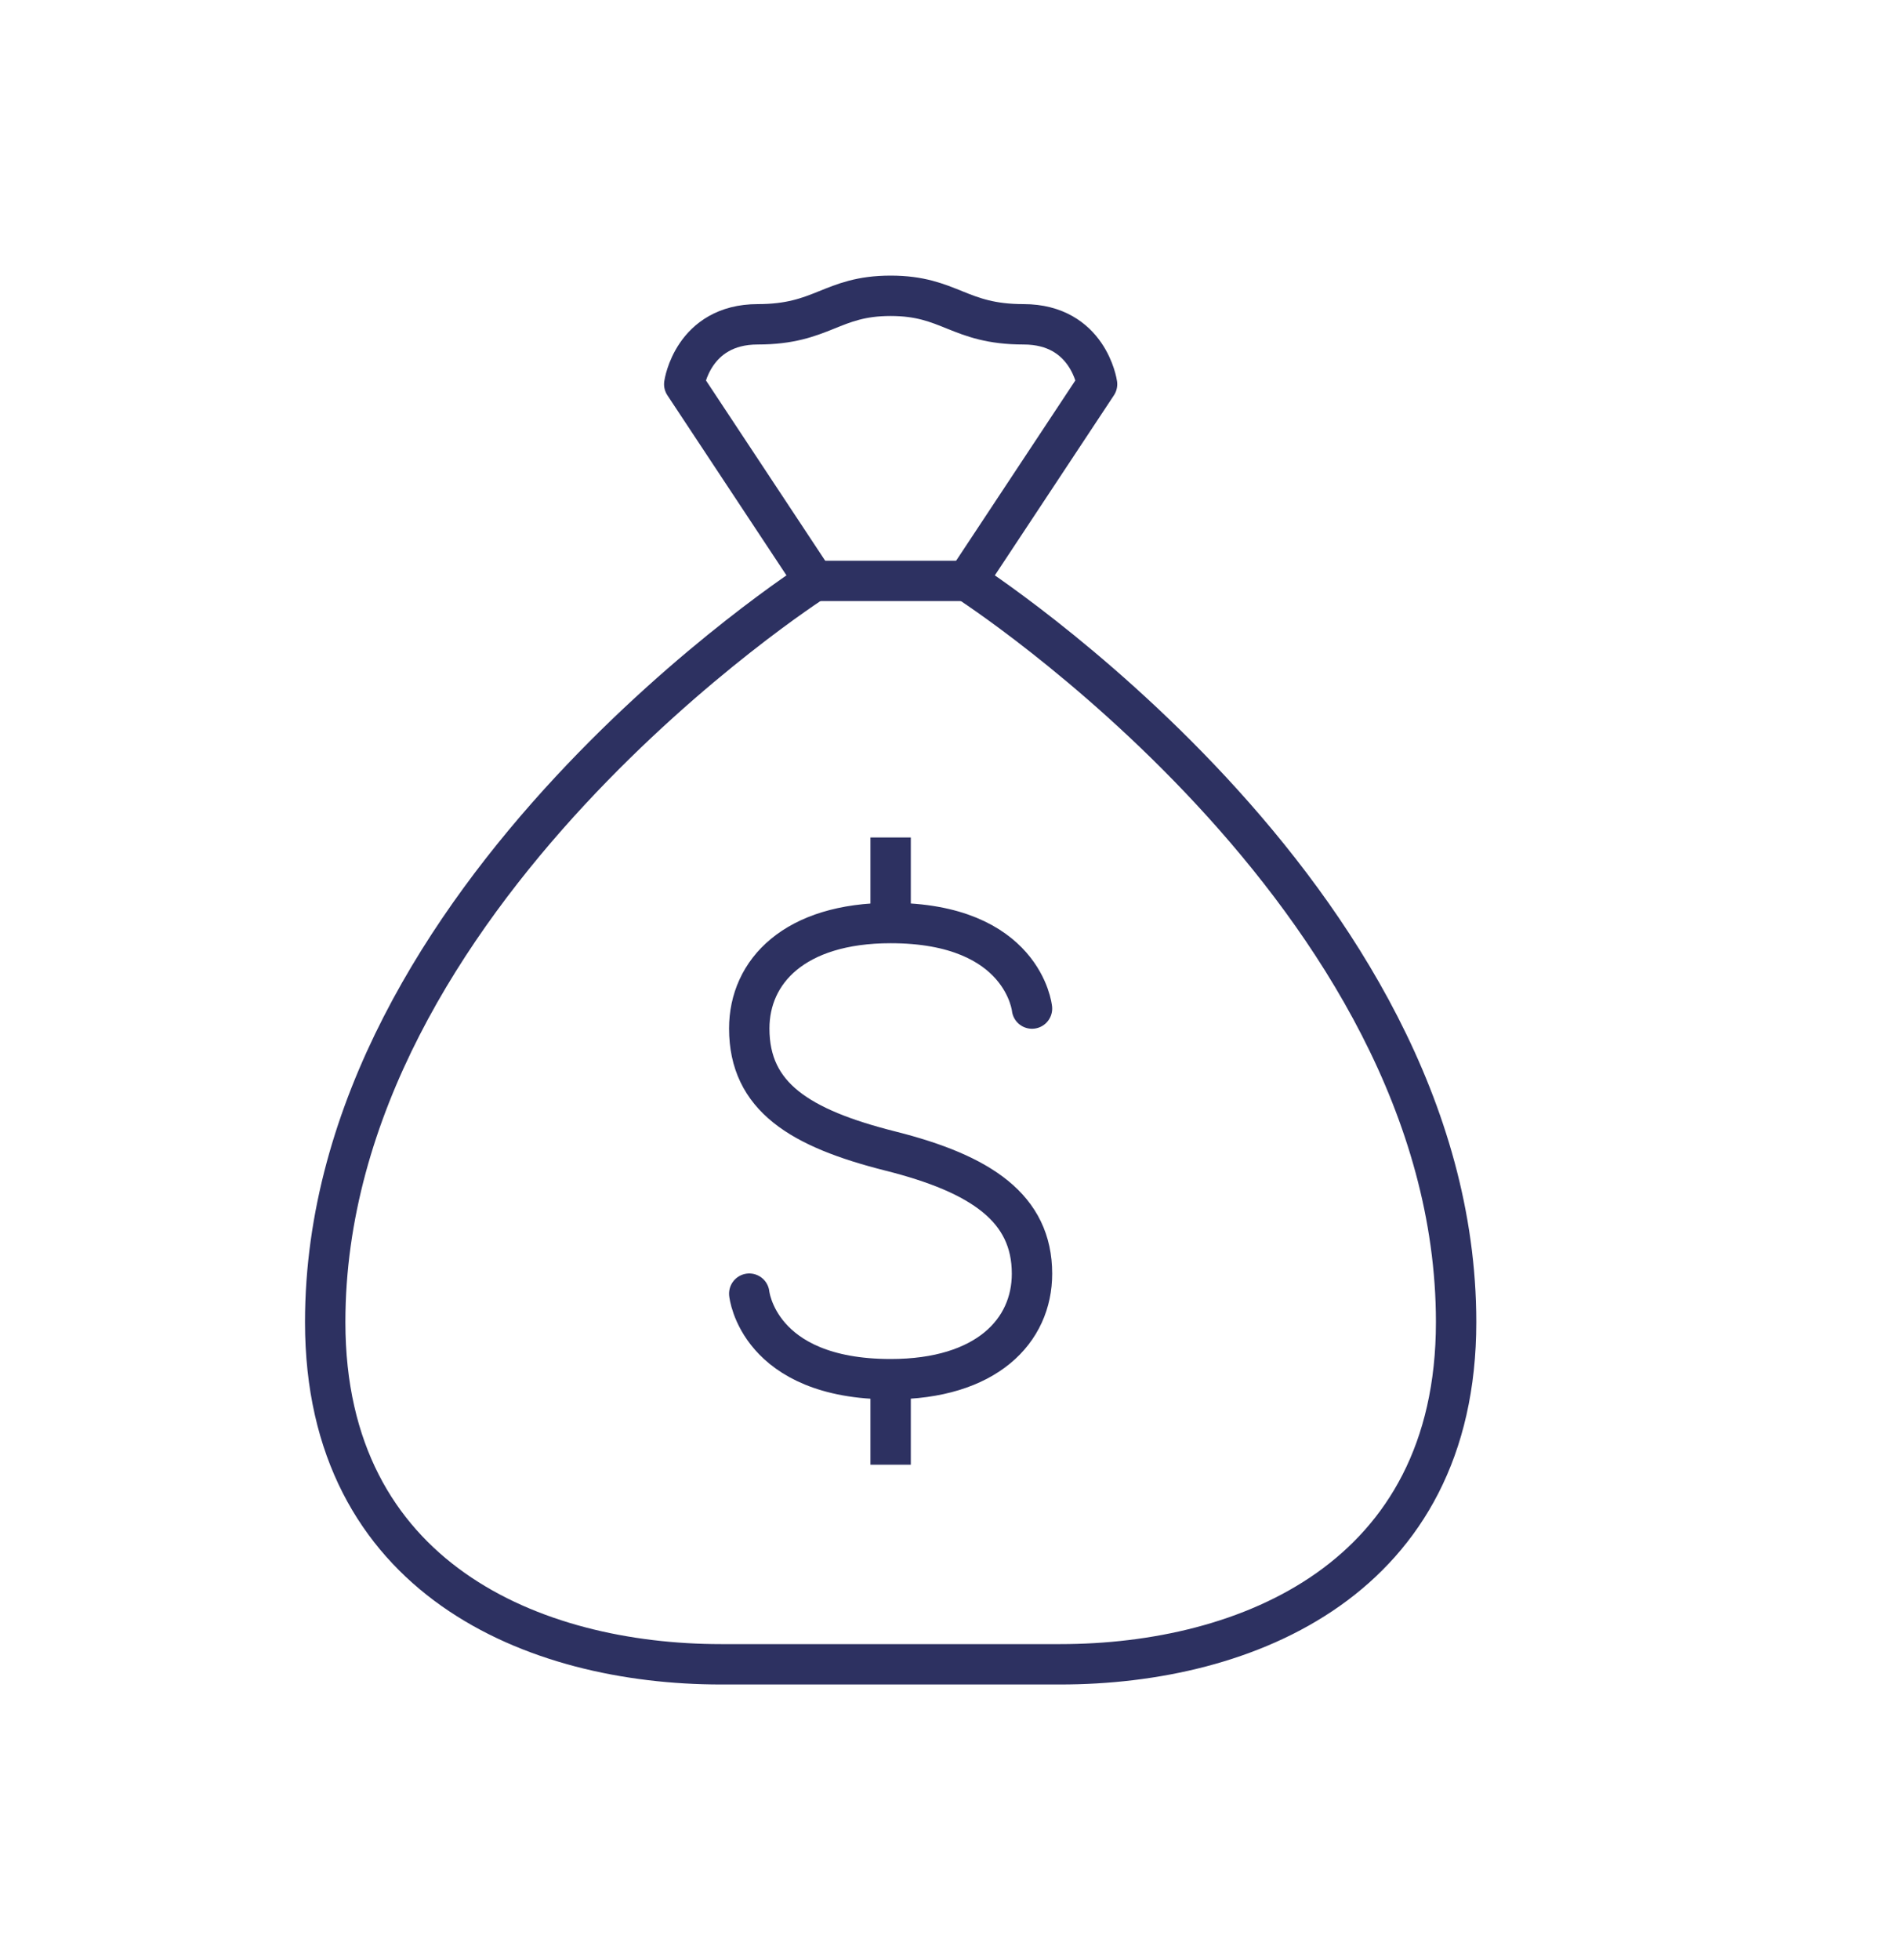 <svg width="32" height="33" viewBox="0 0 32 33" fill="none" xmlns="http://www.w3.org/2000/svg">
<g clip-path="url(#clip0)">
<path d="M13.714 9.78H16.285" stroke="#2D3161" stroke-width="0.68" stroke-miterlimit="10" stroke-linejoin="round"/>
<path d="M17.858 28.02C21 28.02 24.524 26.58 24.524 22.26C24.524 15.06 16.286 9.78 16.286 9.78L18.477 6.468C18.477 6.468 18.334 5.46 17.238 5.46C16.143 5.46 16 4.98 15 4.98C14 4.98 13.857 5.46 12.762 5.46C11.667 5.46 11.524 6.468 11.524 6.468L13.715 9.78C13.715 9.78 5.477 15.06 5.477 22.26C5.477 26.58 9 28.02 12.143 28.02H17.858Z" stroke="#2D3161" stroke-width="0.68" stroke-miterlimit="10" stroke-linecap="round" stroke-linejoin="round"/>
<path d="M12.619 21.78C12.619 21.78 12.762 23.22 15 23.22C16.619 23.22 17.381 22.404 17.381 21.444C17.381 20.34 16.524 19.764 15 19.38C13.476 18.996 12.619 18.468 12.619 17.316C12.619 16.356 13.381 15.54 15 15.54C17.238 15.54 17.381 16.98 17.381 16.98" stroke="#2D3161" stroke-width="0.68" stroke-miterlimit="10" stroke-linecap="round" stroke-linejoin="round"/>
<path d="M15 14.1V15.54" stroke="#2D3161" stroke-width="0.68" stroke-miterlimit="10" stroke-linejoin="round"/>
<path d="M15 24.66V23.22" stroke="#2D3161" stroke-width="0.68" stroke-miterlimit="10" stroke-linejoin="round"/>
</g>
<defs>
<clipPath id="clip0">
<rect width="20" height="24" fill="white" transform="translate(5 4.5)"/>
</clipPath>
</defs>
</svg>
